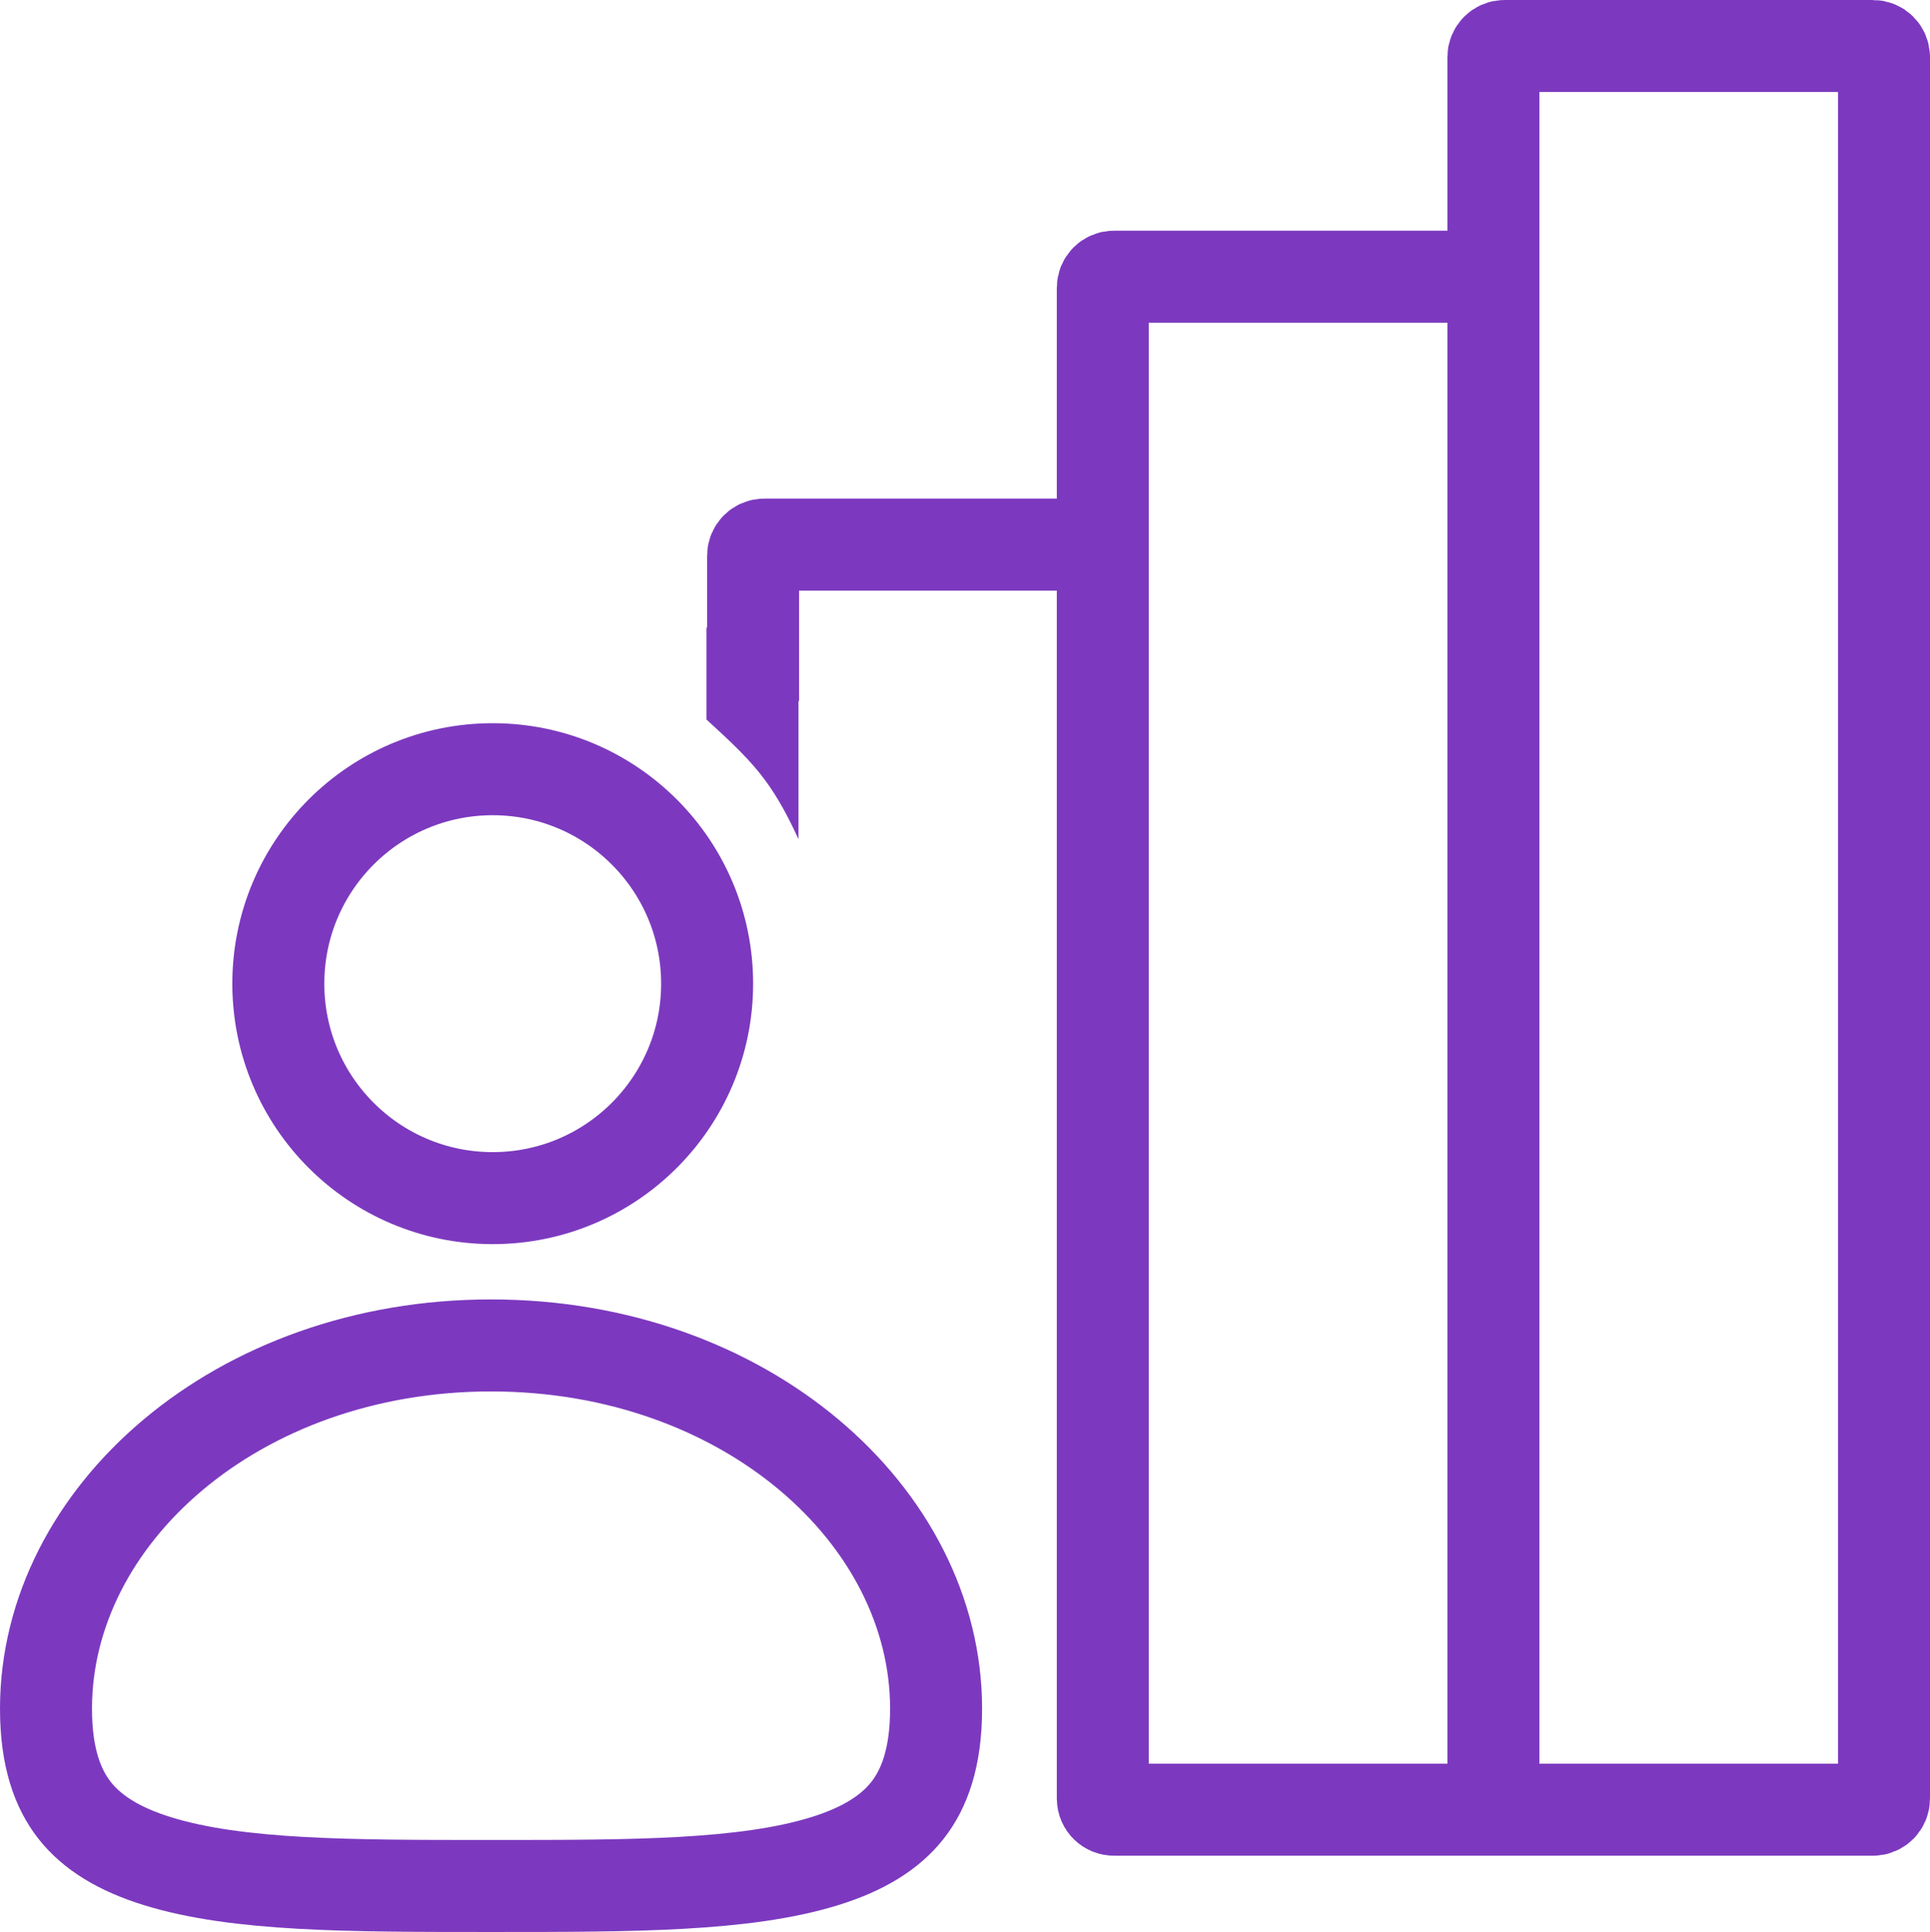 <svg width="1049" height="1050" viewBox="0 0 1049 1050" fill="none" xmlns="http://www.w3.org/2000/svg">
<circle cx="267.807" cy="534.52" r="116.533" stroke="#7C39BF" stroke-width="50"/>
<path d="M508.783 928.511C508.783 955.062 502.399 972.111 493.177 983.809C483.794 995.711 469.319 1004.81 448.209 1011.35C404.748 1024.83 343.25 1024.83 268.677 1024.83H266.891H265.106C190.533 1024.83 129.035 1024.83 85.574 1011.35C64.463 1004.81 49.989 995.711 40.606 983.809C31.384 972.111 25 955.062 25 928.511C25 823.559 128.837 731.101 266.891 731.101C404.946 731.101 508.783 823.559 508.783 928.511Z" stroke="#7C39BF" stroke-width="50"/>
<path d="M811.7 983.384H605.418C602.094 983.384 599.4 980.689 599.4 977.366V295.936M811.7 983.384H1017.98C1021.31 983.384 1024 980.689 1024 977.366V31.018C1024 27.695 1021.31 25 1017.98 25H817.718C814.394 25 811.7 27.695 811.7 31.018V150.358M811.7 983.384V150.358M811.7 150.358H605.418C602.094 150.358 599.4 153.053 599.4 156.377V295.936M599.4 295.936H415.359C412.035 295.936 409.34 298.63 409.34 301.954V380.856" stroke="#7C39BF" stroke-width="50"/>
<path d="M384 341H434V456C419.177 423.687 408.538 413.484 384 391V341Z" fill="#7C39BF"/>
</svg>
